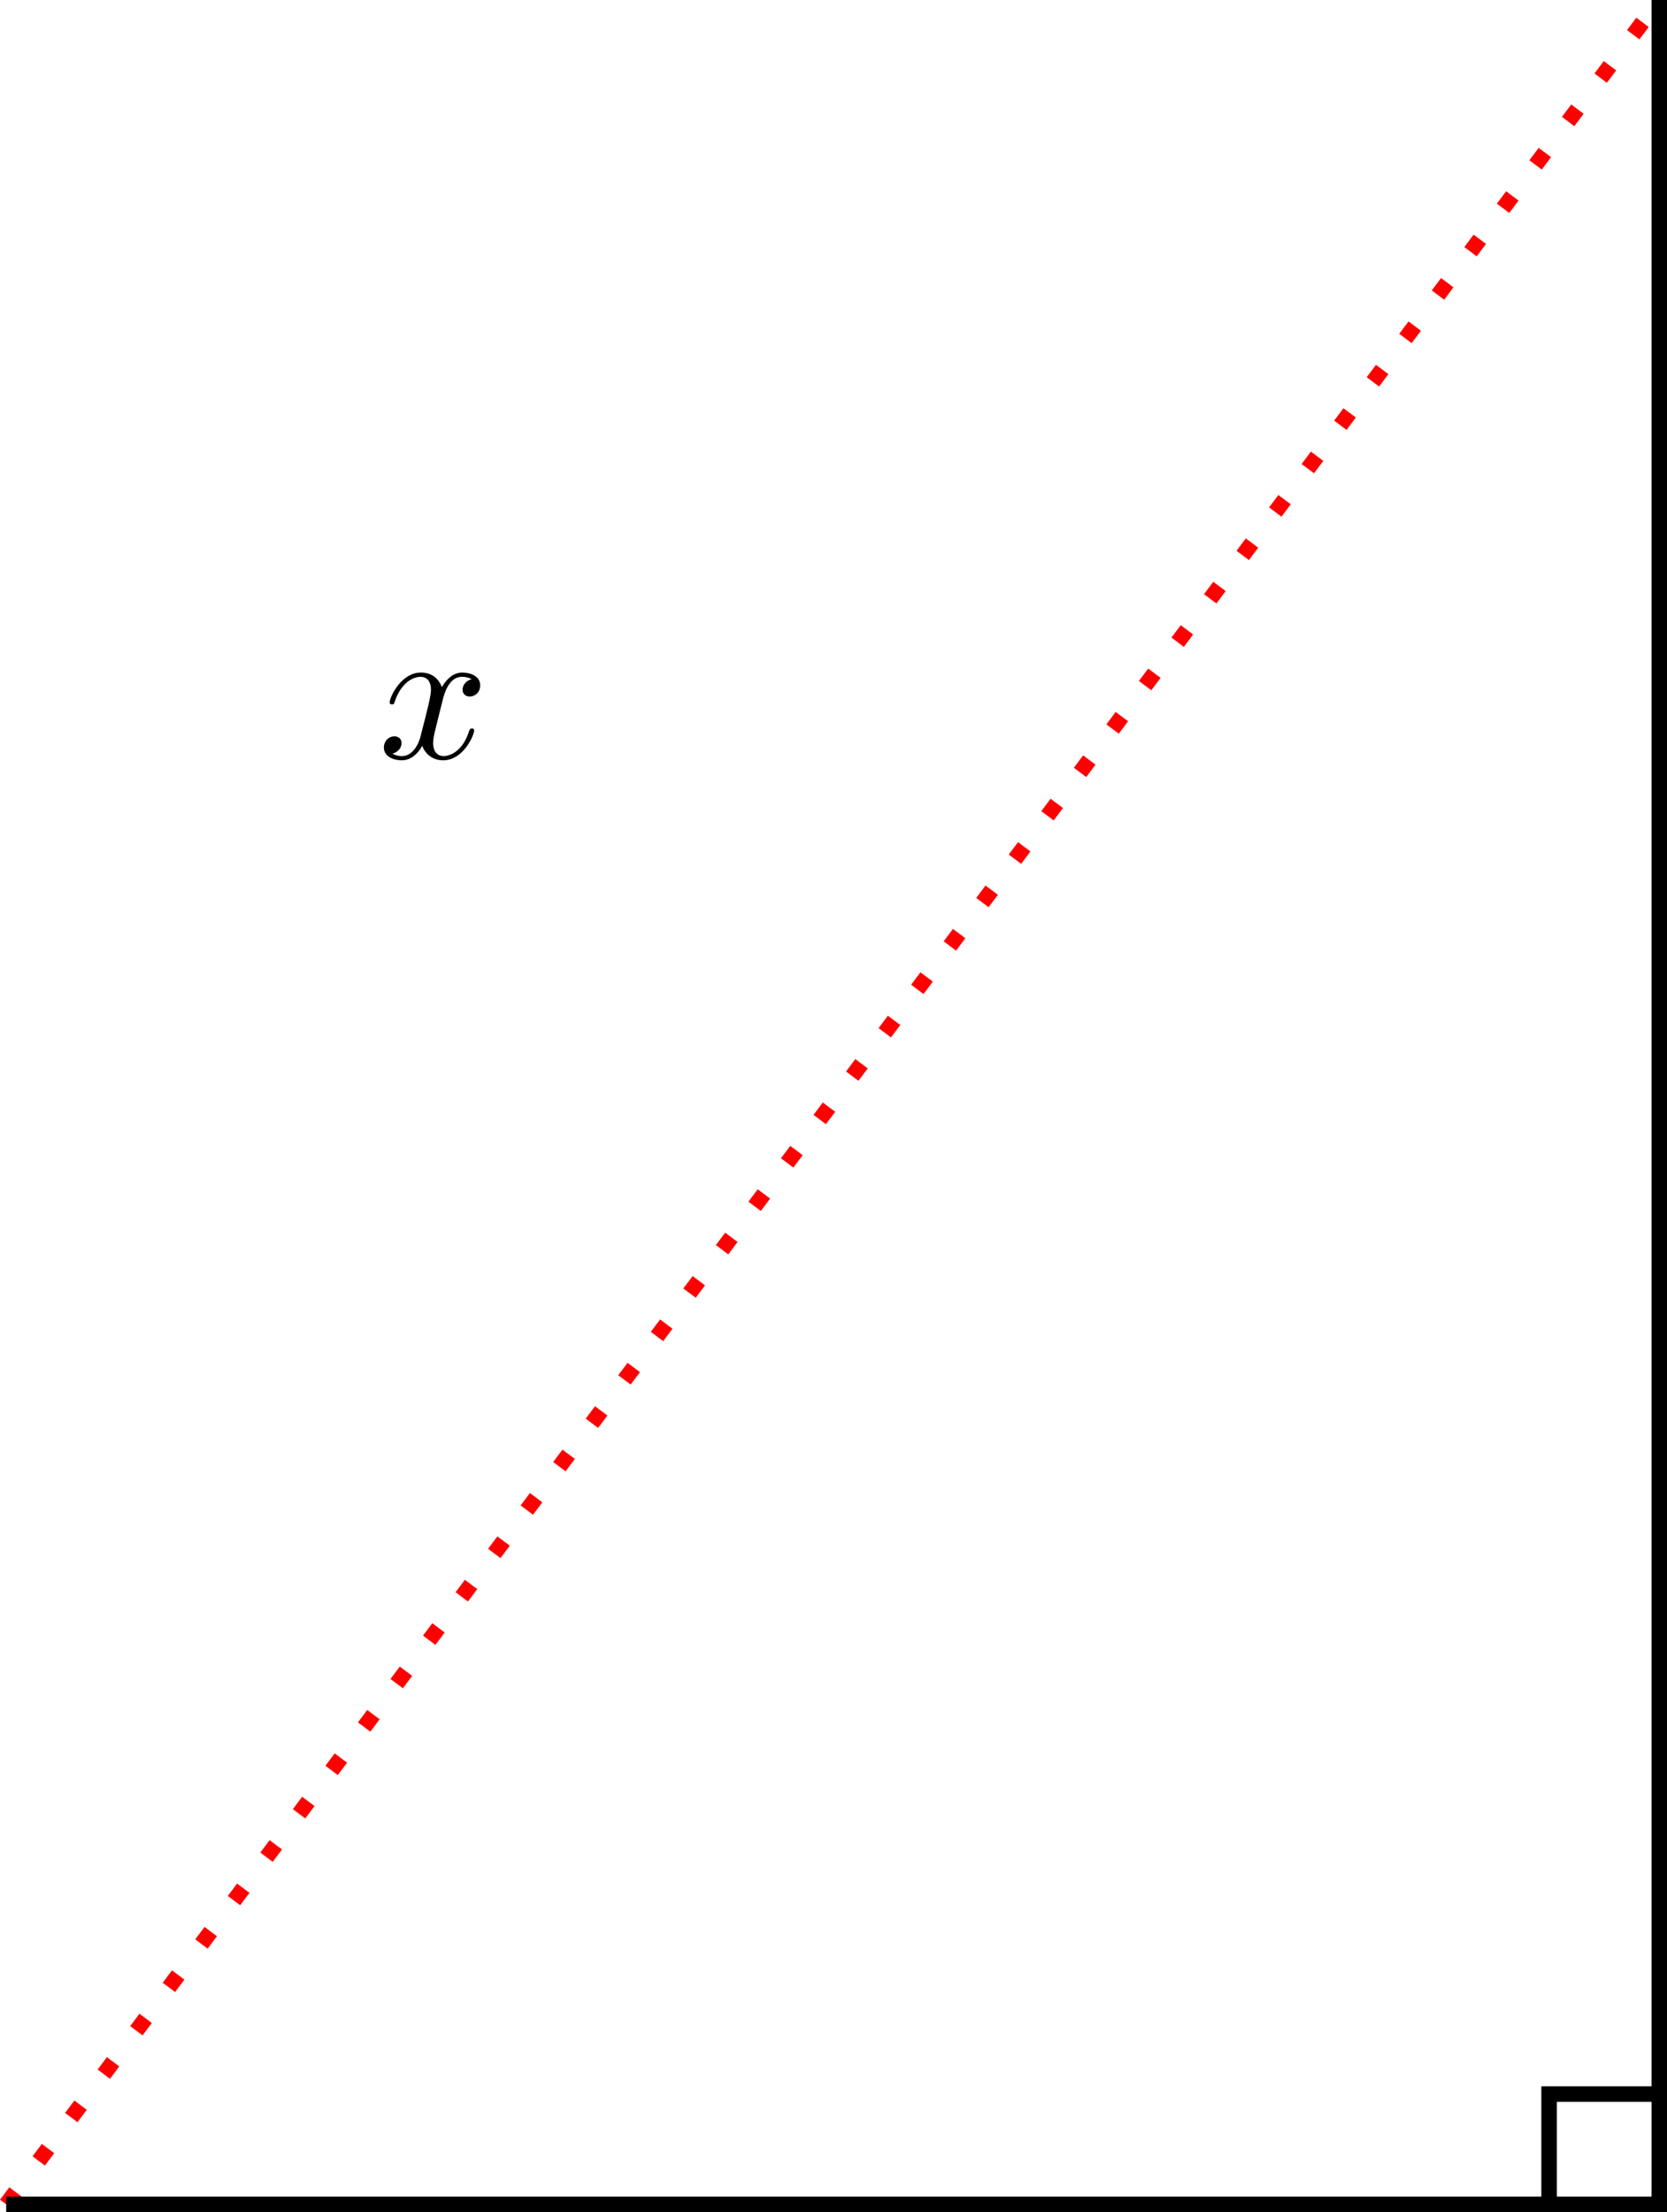 <?xml version="1.0" encoding="UTF-8" standalone="no"?>
<svg
   width="85.756pt"
   height="113.785pt"
   viewBox="0 0 85.756 113.785"
   version="1.1"
   id="svg8"
   xmlns:xlink="http://www.w3.org/1999/xlink"
   xmlns="http://www.w3.org/2000/svg"
   xmlns:svg="http://www.w3.org/2000/svg">
  <defs
     id="defs4">
    <g
       id="g1">
      <g
         id="glyph-0-0">
        <path
           d="M 3.328,-3.016 C 3.391,-3.266 3.625,-4.188 4.312,-4.188 c 0.047,0 0.297,0 0.5,0.125 C 4.531,-4 4.344,-3.766 4.344,-3.516 c 0,0.156 0.109,0.344 0.375,0.344 0.219,0 0.531,-0.172 0.531,-0.578 0,-0.516 -0.578,-0.656 -0.922,-0.656 -0.578,0 -0.922,0.531 -1.047,0.75 -0.25,-0.656 -0.781,-0.75 -1.078,-0.75 -1.031,0 -1.609,1.281 -1.609,1.531 0,0.109 0.109,0.109 0.125,0.109 0.078,0 0.109,-0.031 0.125,-0.109 0.344,-1.062 1,-1.312 1.344,-1.312 0.188,0 0.531,0.094 0.531,0.672 0,0.312 -0.172,0.969 -0.531,2.375 -0.156,0.609 -0.516,1.031 -0.953,1.031 -0.062,0 -0.281,0 -0.5,-0.125 0.25,-0.062 0.469,-0.266 0.469,-0.547 0,-0.266 -0.219,-0.344 -0.359,-0.344 -0.312,0 -0.547,0.25 -0.547,0.578 0,0.453 0.484,0.656 0.922,0.656 0.672,0 1.031,-0.703 1.047,-0.75 0.125,0.359 0.484,0.75 1.078,0.75 1.031,0 1.594,-1.281 1.594,-1.531 0,-0.109 -0.078,-0.109 -0.109,-0.109 -0.094,0 -0.109,0.047 -0.141,0.109 -0.328,1.078 -1,1.312 -1.312,1.312 -0.391,0 -0.547,-0.312 -0.547,-0.656 0,-0.219 0.047,-0.438 0.156,-0.875 z m 0,0"
           id="path1" />
      </g>
    </g>
    <clipPath
       id="clip-0">
      <path
         clip-rule="nonzero"
         d="M 0,0 H 89.152 V 114.184 H 0 Z m 0,0"
         id="path2" />
    </clipPath>
    <clipPath
       id="clip-1">
      <path
         clip-rule="nonzero"
         d="M 0,0 H 86 V 114.184 H 0 Z m 0,0"
         id="path3" />
    </clipPath>
    <clipPath
       id="clip-2">
      <path
         clip-rule="nonzero"
         d="m 79,107 h 7 v 7.184 h -7 z m 0,0"
         id="path4" />
    </clipPath>
  </defs>
  <g
     clip-path="url(#clip-0)"
     id="g5"
     transform="translate(-0.08,-0.398)">
    <path
       fill="none"
       stroke-width="0.797"
       stroke-linecap="butt"
       stroke-linejoin="miter"
       stroke="#ff0000"
       stroke-opacity="1"
       stroke-dasharray="0.797, 1.993"
       stroke-miterlimit="10"
       d="M 4.375e-4,-0.001 85.04,113.386"
       transform="matrix(1,0,0,-1,0.398,113.784)"
       id="path5" />
  </g>
  <g
     clip-path="url(#clip-1)"
     id="g6"
     transform="translate(-0.08,-0.398)">
    <path
       fill="none"
       stroke-width="0.797"
       stroke-linecap="butt"
       stroke-linejoin="miter"
       stroke="#000000"
       stroke-opacity="1"
       stroke-miterlimit="10"
       d="M 4.375e-4,-0.001 H 85.04 V 113.386"
       transform="matrix(1,0,0,-1,0.398,113.784)"
       id="path6" />
  </g>
  <g
     fill="#000000"
     fill-opacity="1"
     id="g7"
     transform="translate(-0.08,-0.398)">
    <use
       xlink:href="#glyph-0-0"
       x="19.531"
       y="39.399"
       id="use6" />
  </g>
  <g
     clip-path="url(#clip-2)"
     id="g8"
     transform="translate(-0.08,-0.398)">
    <path
       fill="none"
       stroke-width="0.797"
       stroke-linecap="butt"
       stroke-linejoin="miter"
       stroke="#000000"
       stroke-opacity="1"
       stroke-miterlimit="10"
       d="M 79.372,-0.001 V 5.671 H 85.04"
       transform="matrix(1,0,0,-1,0.398,113.784)"
       id="path7" />
  </g>
</svg>
